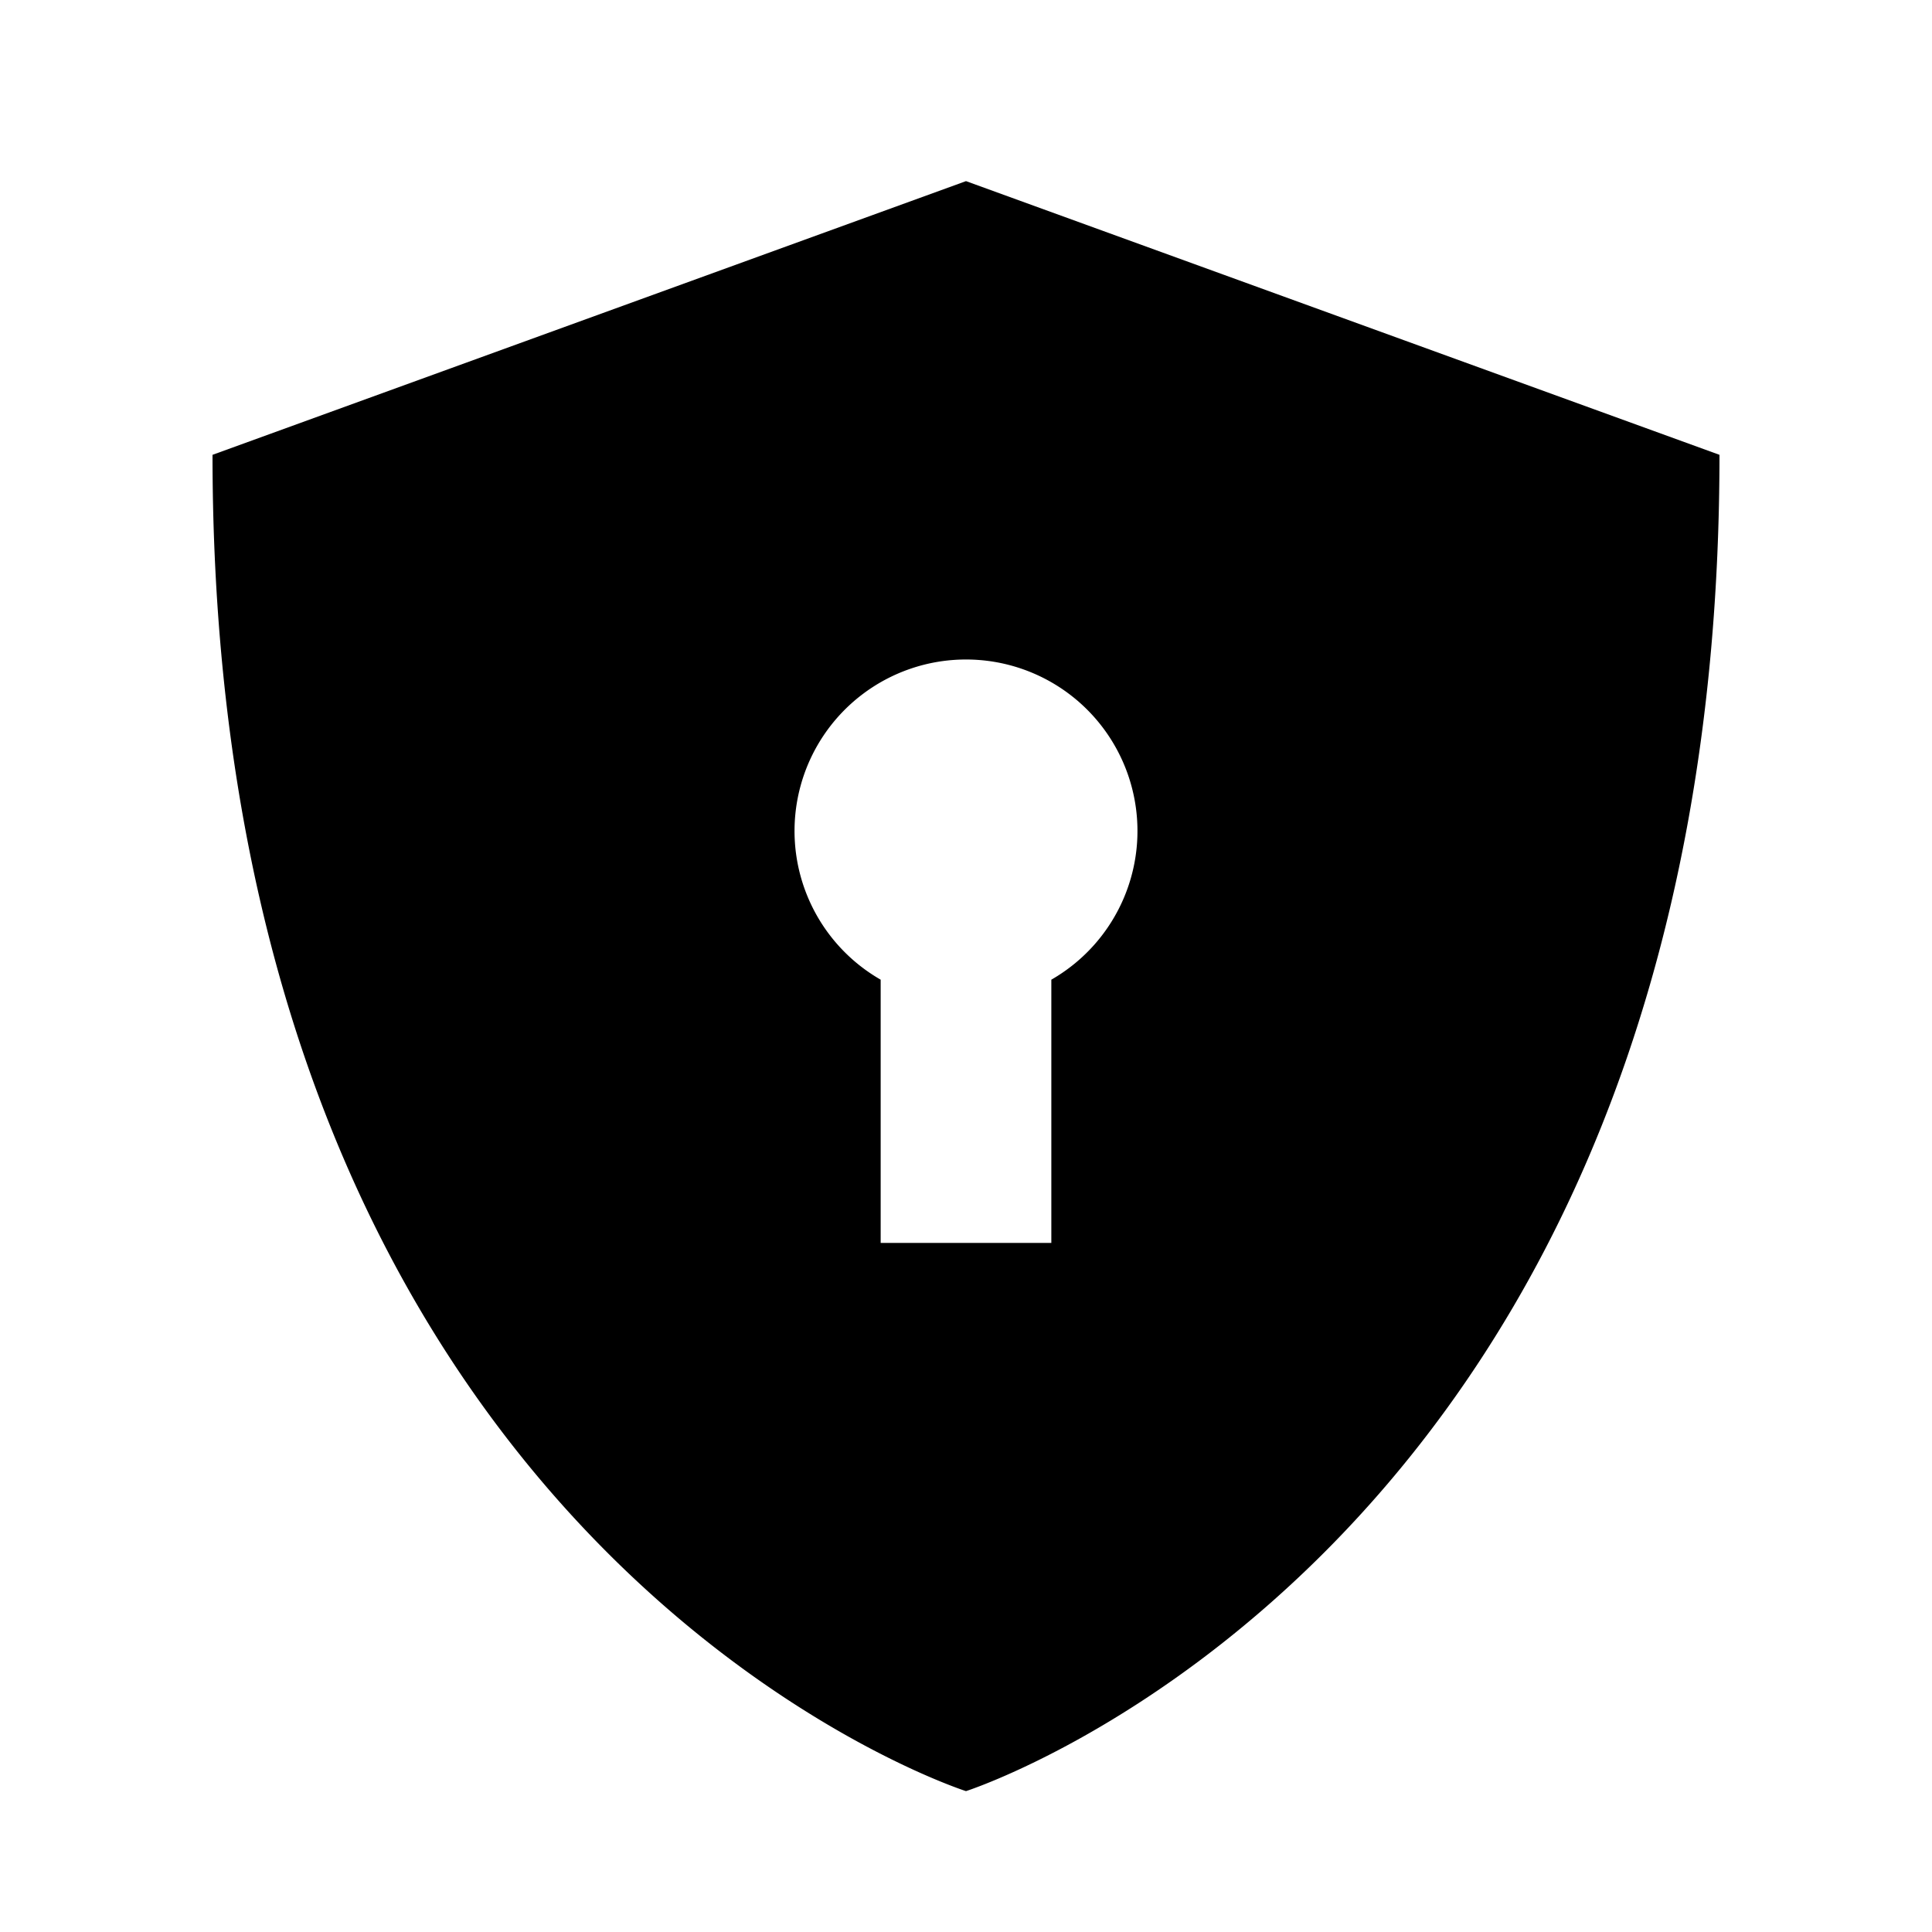 <svg xmlns="http://www.w3.org/2000/svg" width="24" height="24" viewBox="0 0 24 24">
  <path style="fill: currentColor;" d="M12,2.25,2.64,5.65c0,13.62,9.36,16.6,9.36,16.6s9.36-3,9.36-16.6Zm1.06,9.92v3.27H10.94V12.17a2.13,2.13,0,1,1,2.12,0Z" />
</svg>
